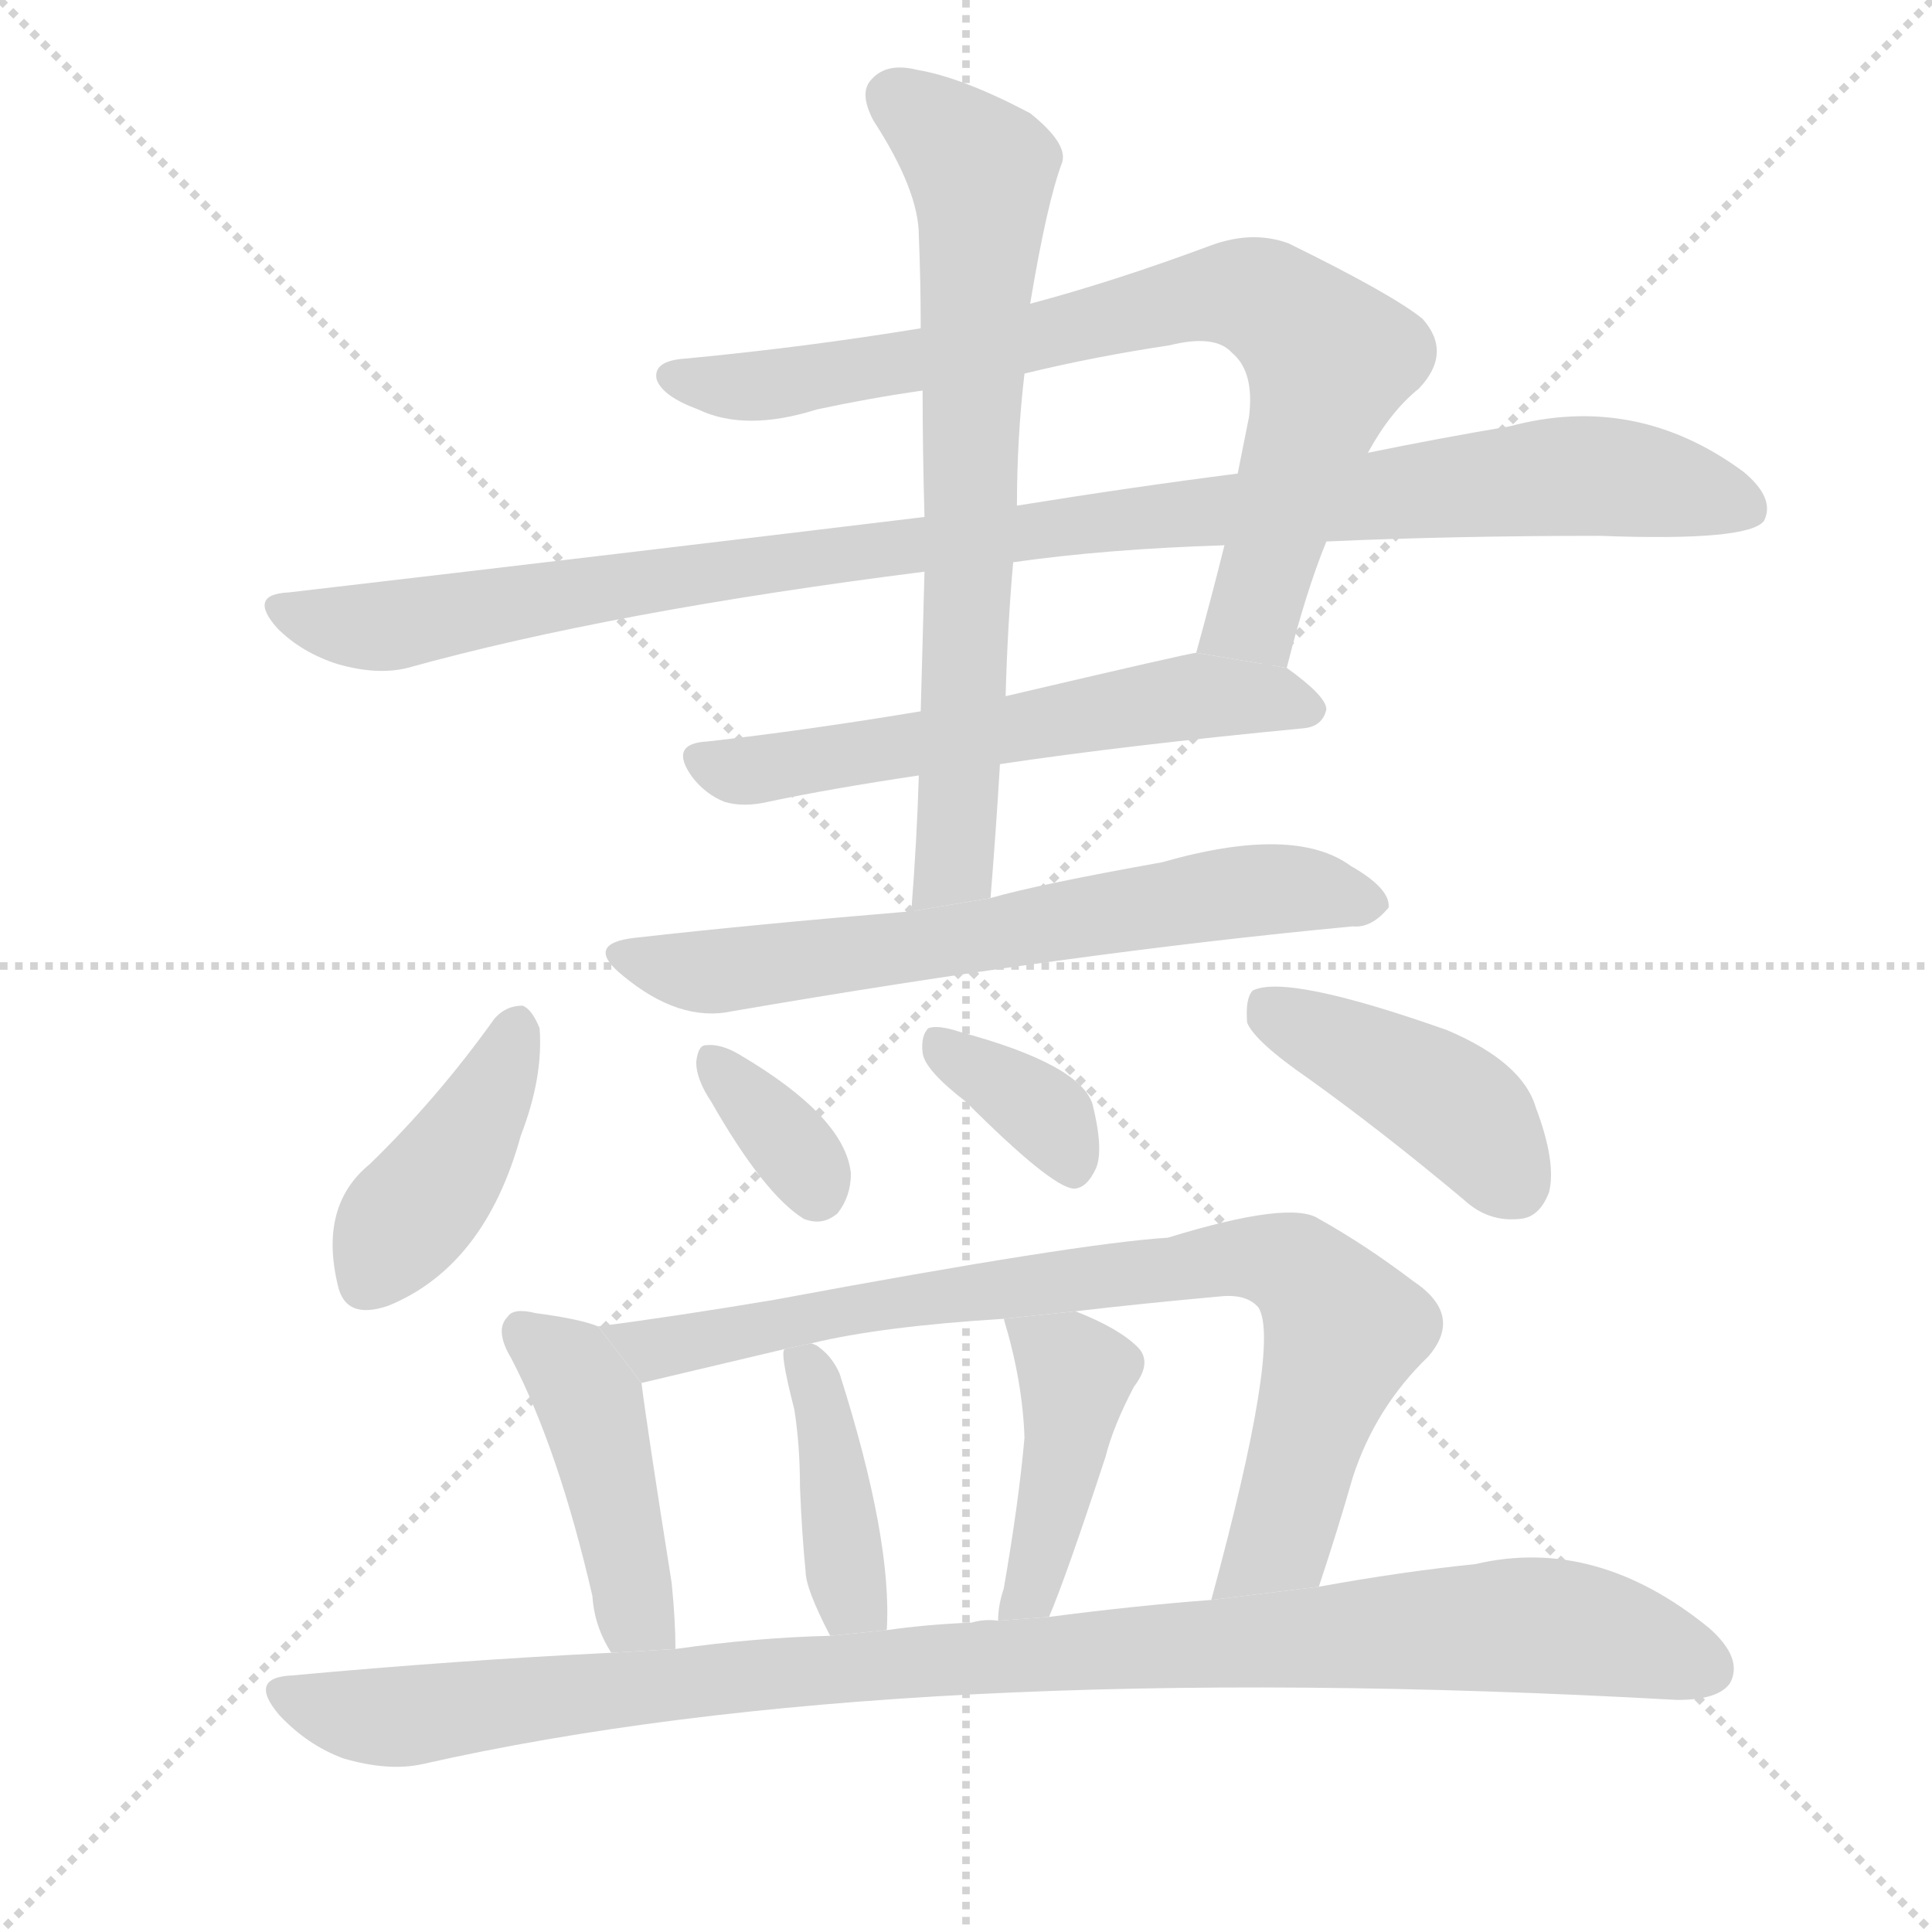 <svg version="1.1" viewBox="0 0 1024 1024" xmlns="http://www.w3.org/2000/svg">
  <g stroke="lightgray" stroke-dasharray="1,1" stroke-width="1" transform="scale(4, 4)">
    <line x1="0" y1="0" x2="256" y2="256"></line>
    <line x1="256" y1="0" x2="0" y2="256"></line>
    <line x1="128" y1="0" x2="128" y2="256"></line>
    <line x1="0" y1="128" x2="256" y2="128"></line>
  </g>
  <g transform="scale(1, -1) translate(0, -900)">
    <style scoped="true" type="text/css">
      
        @keyframes keyframes0 {
          from {
            stroke: blue;
            stroke-dashoffset: 789;
            stroke-width: 128;
          }
          72% {
            animation-timing-function: step-end;
            stroke: blue;
            stroke-dashoffset: 0;
            stroke-width: 128;
          }
          to {
            stroke: black;
            stroke-width: 1024;
          }
        }
        #make-me-a-hanzi-animation-0 {
          animation: keyframes0 0.892s both;
          animation-delay: 0s;
          animation-timing-function: linear;
        }
      
        @keyframes keyframes1 {
          from {
            stroke: blue;
            stroke-dashoffset: 1041;
            stroke-width: 128;
          }
          77% {
            animation-timing-function: step-end;
            stroke: blue;
            stroke-dashoffset: 0;
            stroke-width: 128;
          }
          to {
            stroke: black;
            stroke-width: 1024;
          }
        }
        #make-me-a-hanzi-animation-1 {
          animation: keyframes1 1.097s both;
          animation-delay: 0.892s;
          animation-timing-function: linear;
        }
      
        @keyframes keyframes2 {
          from {
            stroke: blue;
            stroke-dashoffset: 581;
            stroke-width: 128;
          }
          65% {
            animation-timing-function: step-end;
            stroke: blue;
            stroke-dashoffset: 0;
            stroke-width: 128;
          }
          to {
            stroke: black;
            stroke-width: 1024;
          }
        }
        #make-me-a-hanzi-animation-2 {
          animation: keyframes2 0.723s both;
          animation-delay: 1.989s;
          animation-timing-function: linear;
        }
      
        @keyframes keyframes3 {
          from {
            stroke: blue;
            stroke-dashoffset: 709;
            stroke-width: 128;
          }
          70% {
            animation-timing-function: step-end;
            stroke: blue;
            stroke-dashoffset: 0;
            stroke-width: 128;
          }
          to {
            stroke: black;
            stroke-width: 1024;
          }
        }
        #make-me-a-hanzi-animation-3 {
          animation: keyframes3 0.827s both;
          animation-delay: 2.712s;
          animation-timing-function: linear;
        }
      
        @keyframes keyframes4 {
          from {
            stroke: blue;
            stroke-dashoffset: 654;
            stroke-width: 128;
          }
          68% {
            animation-timing-function: step-end;
            stroke: blue;
            stroke-dashoffset: 0;
            stroke-width: 128;
          }
          to {
            stroke: black;
            stroke-width: 1024;
          }
        }
        #make-me-a-hanzi-animation-4 {
          animation: keyframes4 0.782s both;
          animation-delay: 3.539s;
          animation-timing-function: linear;
        }
      
        @keyframes keyframes5 {
          from {
            stroke: blue;
            stroke-dashoffset: 412;
            stroke-width: 128;
          }
          57% {
            animation-timing-function: step-end;
            stroke: blue;
            stroke-dashoffset: 0;
            stroke-width: 128;
          }
          to {
            stroke: black;
            stroke-width: 1024;
          }
        }
        #make-me-a-hanzi-animation-5 {
          animation: keyframes5 0.585s both;
          animation-delay: 4.321s;
          animation-timing-function: linear;
        }
      
        @keyframes keyframes6 {
          from {
            stroke: blue;
            stroke-dashoffset: 345;
            stroke-width: 128;
          }
          53% {
            animation-timing-function: step-end;
            stroke: blue;
            stroke-dashoffset: 0;
            stroke-width: 128;
          }
          to {
            stroke: black;
            stroke-width: 1024;
          }
        }
        #make-me-a-hanzi-animation-6 {
          animation: keyframes6 0.531s both;
          animation-delay: 4.907s;
          animation-timing-function: linear;
        }
      
        @keyframes keyframes7 {
          from {
            stroke: blue;
            stroke-dashoffset: 359;
            stroke-width: 128;
          }
          54% {
            animation-timing-function: step-end;
            stroke: blue;
            stroke-dashoffset: 0;
            stroke-width: 128;
          }
          to {
            stroke: black;
            stroke-width: 1024;
          }
        }
        #make-me-a-hanzi-animation-7 {
          animation: keyframes7 0.542s both;
          animation-delay: 5.437s;
          animation-timing-function: linear;
        }
      
        @keyframes keyframes8 {
          from {
            stroke: blue;
            stroke-dashoffset: 425;
            stroke-width: 128;
          }
          58% {
            animation-timing-function: step-end;
            stroke: blue;
            stroke-dashoffset: 0;
            stroke-width: 128;
          }
          to {
            stroke: black;
            stroke-width: 1024;
          }
        }
        #make-me-a-hanzi-animation-8 {
          animation: keyframes8 0.596s both;
          animation-delay: 5.979s;
          animation-timing-function: linear;
        }
      
        @keyframes keyframes9 {
          from {
            stroke: blue;
            stroke-dashoffset: 442;
            stroke-width: 128;
          }
          59% {
            animation-timing-function: step-end;
            stroke: blue;
            stroke-dashoffset: 0;
            stroke-width: 128;
          }
          to {
            stroke: black;
            stroke-width: 1024;
          }
        }
        #make-me-a-hanzi-animation-9 {
          animation: keyframes9 0.61s both;
          animation-delay: 6.575s;
          animation-timing-function: linear;
        }
      
        @keyframes keyframes10 {
          from {
            stroke: blue;
            stroke-dashoffset: 820;
            stroke-width: 128;
          }
          73% {
            animation-timing-function: step-end;
            stroke: blue;
            stroke-dashoffset: 0;
            stroke-width: 128;
          }
          to {
            stroke: black;
            stroke-width: 1024;
          }
        }
        #make-me-a-hanzi-animation-10 {
          animation: keyframes10 0.917s both;
          animation-delay: 7.185s;
          animation-timing-function: linear;
        }
      
        @keyframes keyframes11 {
          from {
            stroke: blue;
            stroke-dashoffset: 403;
            stroke-width: 128;
          }
          57% {
            animation-timing-function: step-end;
            stroke: blue;
            stroke-dashoffset: 0;
            stroke-width: 128;
          }
          to {
            stroke: black;
            stroke-width: 1024;
          }
        }
        #make-me-a-hanzi-animation-11 {
          animation: keyframes11 0.578s both;
          animation-delay: 8.102s;
          animation-timing-function: linear;
        }
      
        @keyframes keyframes12 {
          from {
            stroke: blue;
            stroke-dashoffset: 427;
            stroke-width: 128;
          }
          58% {
            animation-timing-function: step-end;
            stroke: blue;
            stroke-dashoffset: 0;
            stroke-width: 128;
          }
          to {
            stroke: black;
            stroke-width: 1024;
          }
        }
        #make-me-a-hanzi-animation-12 {
          animation: keyframes12 0.597s both;
          animation-delay: 8.68s;
          animation-timing-function: linear;
        }
      
        @keyframes keyframes13 {
          from {
            stroke: blue;
            stroke-dashoffset: 1016;
            stroke-width: 128;
          }
          77% {
            animation-timing-function: step-end;
            stroke: blue;
            stroke-dashoffset: 0;
            stroke-width: 128;
          }
          to {
            stroke: black;
            stroke-width: 1024;
          }
        }
        #make-me-a-hanzi-animation-13 {
          animation: keyframes13 1.077s both;
          animation-delay: 9.278s;
          animation-timing-function: linear;
        }
      
    </style>
    
      <path d="M 682 546 Q 692 586 703 613 L 725 660 Q 737 682 752 694 Q 770 713 754 731 Q 738 744 683 771 Q 664 778 642 770 Q 591 751 546 739 L 488 726 Q 427 716 364 710 Q 346 709 348 699 Q 351 690 370 683 Q 395 671 433 683 Q 461 689 489 693 L 543 702 Q 580 711 620 717 Q 644 723 653 713 Q 665 703 662 679 L 656 649 L 649 611 Q 642 583 634 554 L 682 546 Z" fill="lightgray"></path>
    
      <path d="M 703 613 Q 770 616 848 616 Q 927 613 935 624 Q 941 636 924 650 Q 867 692 800 674 Q 764 668 725 660 L 656 649 Q 601 642 539 632 L 490 626 Q 333 607 153 586 Q 131 585 147 567 Q 160 554 179 548 Q 200 542 216 546 Q 324 576 490 597 L 537 602 Q 586 609 649 611 L 703 613 Z" fill="lightgray"></path>
    
      <path d="M 530 495 Q 597 505 691 514 Q 701 515 703 524 Q 703 531 682 546 L 634 554 Q 631 554 533 531 L 488 523 Q 428 513 375 507 Q 354 506 367 488 Q 374 479 384 475 Q 394 472 407 475 Q 440 482 487 489 L 530 495 Z" fill="lightgray"></path>
    
      <path d="M 525 424 Q 528 461 530 495 L 533 531 Q 534 568 537 602 L 539 632 Q 539 668 543 702 L 546 739 Q 555 793 563 814 Q 566 824 546 840 Q 510 859 486 863 Q 470 867 462 858 Q 455 851 463 836 Q 487 799 487 775 Q 488 751 488 726 L 489 693 Q 489 662 490 626 L 490 597 Q 489 561 488 523 L 487 489 Q 486 455 483 417 L 525 424 Z" fill="lightgray"></path>
    
      <path d="M 483 417 Q 399 410 337 403 Q 309 400 330 383 Q 360 358 388 364 Q 568 395 717 409 Q 727 408 736 419 Q 737 429 716 441 Q 686 463 616 443 Q 549 431 525 424 L 483 417 Z" fill="lightgray"></path>
    
      <path d="M 262 360 Q 232 318 196 283 Q 169 261 179 219 Q 183 200 206 208 Q 257 229 276 298 Q 288 329 286 355 Q 282 365 277 367 Q 268 367 262 360 Z" fill="lightgray"></path>
    
      <path d="M 377 316 Q 405 267 426 254 Q 436 250 444 257 Q 451 266 451 278 Q 448 308 392 341 Q 382 347 374 346 Q 370 346 369 337 Q 369 328 377 316 Z" fill="lightgray"></path>
    
      <path d="M 512 316 Q 557 271 569 270 Q 576 270 581 281 Q 585 291 579 315 Q 572 336 509 353 Q 497 357 492 355 Q 488 351 489 342 Q 490 333 512 316 Z" fill="lightgray"></path>
    
      <path d="M 694 328 Q 733 300 776 264 Q 789 252 806 254 Q 816 255 821 268 Q 825 284 814 313 Q 807 337 767 354 Q 682 384 664 375 Q 660 371 661 358 Q 665 348 694 328 Z" fill="lightgray"></path>
    
      <path d="M 317 197 Q 307 201 284 204 Q 272 207 269 202 Q 262 195 271 180 Q 296 132 314 54 Q 315 38 324 24 L 358 26 Q 358 41 356 61 Q 343 143 340 167 L 317 197 Z" fill="lightgray"></path>
    
      <path d="M 699 59 Q 709 89 717 117 Q 729 154 757 181 Q 776 203 749 221 Q 724 240 699 254 Q 684 264 619 244 Q 571 241 410 211 Q 356 202 317 197 L 340 167 Q 382 177 416 185 L 430 188 Q 467 197 532 201 L 570 205 Q 604 209 648 213 Q 661 214 667 207 Q 679 188 642 52 L 699 59 Z" fill="lightgray"></path>
    
      <path d="M 470 36 Q 473 84 445 172 Q 441 181 434 186 Q 433 187 430 188 L 416 185 Q 413 184 421 153 Q 424 134 424 112 Q 425 87 427 67 Q 427 58 440 33 L 470 36 Z" fill="lightgray"></path>
    
      <path d="M 556 43 Q 565 64 586 128 Q 590 144 601 165 Q 611 178 603 186 Q 593 196 570 205 L 532 201 Q 542 168 543 138 Q 540 104 532 58 Q 529 49 529 41 L 556 43 Z" fill="lightgray"></path>
    
      <path d="M 324 24 Q 242 20 155 12 Q 131 11 148 -9 Q 163 -25 182 -32 Q 206 -39 224 -35 Q 476 22 889 -1 Q 911 -1 917 8 Q 924 21 906 37 Q 846 86 782 71 Q 743 67 699 59 L 642 52 Q 602 49 556 43 L 529 41 Q 522 42 515 40 Q 491 39 470 36 L 440 33 Q 400 32 358 26 L 324 24 Z" fill="lightgray"></path>
    
    
      <clipPath id="make-me-a-hanzi-clip-0">
        <path d="M 682 546 Q 692 586 703 613 L 725 660 Q 737 682 752 694 Q 770 713 754 731 Q 738 744 683 771 Q 664 778 642 770 Q 591 751 546 739 L 488 726 Q 427 716 364 710 Q 346 709 348 699 Q 351 690 370 683 Q 395 671 433 683 Q 461 689 489 693 L 543 702 Q 580 711 620 717 Q 644 723 653 713 Q 665 703 662 679 L 656 649 L 649 611 Q 642 583 634 554 L 682 546 Z"></path>
      </clipPath>
      <path clip-path="url(#make-me-a-hanzi-clip-0)" d="M 358 700 L 381 695 L 421 698 L 547 720 L 643 744 L 669 741 L 691 726 L 704 706 L 665 574 L 641 560" fill="none" id="make-me-a-hanzi-animation-0" stroke-dasharray="661 1322" stroke-linecap="round"></path>
    
      <clipPath id="make-me-a-hanzi-clip-1">
        <path d="M 703 613 Q 770 616 848 616 Q 927 613 935 624 Q 941 636 924 650 Q 867 692 800 674 Q 764 668 725 660 L 656 649 Q 601 642 539 632 L 490 626 Q 333 607 153 586 Q 131 585 147 567 Q 160 554 179 548 Q 200 542 216 546 Q 324 576 490 597 L 537 602 Q 586 609 649 611 L 703 613 Z"></path>
      </clipPath>
      <path clip-path="url(#make-me-a-hanzi-clip-1)" d="M 150 577 L 207 568 L 484 612 L 815 647 L 865 646 L 927 630" fill="none" id="make-me-a-hanzi-animation-1" stroke-dasharray="913 1826" stroke-linecap="round"></path>
    
      <clipPath id="make-me-a-hanzi-clip-2">
        <path d="M 530 495 Q 597 505 691 514 Q 701 515 703 524 Q 703 531 682 546 L 634 554 Q 631 554 533 531 L 488 523 Q 428 513 375 507 Q 354 506 367 488 Q 374 479 384 475 Q 394 472 407 475 Q 440 482 487 489 L 530 495 Z"></path>
      </clipPath>
      <path clip-path="url(#make-me-a-hanzi-clip-2)" d="M 372 497 L 409 493 L 624 530 L 673 530 L 693 524" fill="none" id="make-me-a-hanzi-animation-2" stroke-dasharray="453 906" stroke-linecap="round"></path>
    
      <clipPath id="make-me-a-hanzi-clip-3">
        <path d="M 525 424 Q 528 461 530 495 L 533 531 Q 534 568 537 602 L 539 632 Q 539 668 543 702 L 546 739 Q 555 793 563 814 Q 566 824 546 840 Q 510 859 486 863 Q 470 867 462 858 Q 455 851 463 836 Q 487 799 487 775 Q 488 751 488 726 L 489 693 Q 489 662 490 626 L 490 597 Q 489 561 488 523 L 487 489 Q 486 455 483 417 L 525 424 Z"></path>
      </clipPath>
      <path clip-path="url(#make-me-a-hanzi-clip-3)" d="M 474 849 L 521 808 L 507 447 L 489 424" fill="none" id="make-me-a-hanzi-animation-3" stroke-dasharray="581 1162" stroke-linecap="round"></path>
    
      <clipPath id="make-me-a-hanzi-clip-4">
        <path d="M 483 417 Q 399 410 337 403 Q 309 400 330 383 Q 360 358 388 364 Q 568 395 717 409 Q 727 408 736 419 Q 737 429 716 441 Q 686 463 616 443 Q 549 431 525 424 L 483 417 Z"></path>
      </clipPath>
      <path clip-path="url(#make-me-a-hanzi-clip-4)" d="M 332 394 L 379 385 L 663 428 L 726 421" fill="none" id="make-me-a-hanzi-animation-4" stroke-dasharray="526 1052" stroke-linecap="round"></path>
    
      <clipPath id="make-me-a-hanzi-clip-5">
        <path d="M 262 360 Q 232 318 196 283 Q 169 261 179 219 Q 183 200 206 208 Q 257 229 276 298 Q 288 329 286 355 Q 282 365 277 367 Q 268 367 262 360 Z"></path>
      </clipPath>
      <path clip-path="url(#make-me-a-hanzi-clip-5)" d="M 275 356 L 257 313 L 196 222" fill="none" id="make-me-a-hanzi-animation-5" stroke-dasharray="284 568" stroke-linecap="round"></path>
    
      <clipPath id="make-me-a-hanzi-clip-6">
        <path d="M 377 316 Q 405 267 426 254 Q 436 250 444 257 Q 451 266 451 278 Q 448 308 392 341 Q 382 347 374 346 Q 370 346 369 337 Q 369 328 377 316 Z"></path>
      </clipPath>
      <path clip-path="url(#make-me-a-hanzi-clip-6)" d="M 378 338 L 415 298 L 433 269" fill="none" id="make-me-a-hanzi-animation-6" stroke-dasharray="217 434" stroke-linecap="round"></path>
    
      <clipPath id="make-me-a-hanzi-clip-7">
        <path d="M 512 316 Q 557 271 569 270 Q 576 270 581 281 Q 585 291 579 315 Q 572 336 509 353 Q 497 357 492 355 Q 488 351 489 342 Q 490 333 512 316 Z"></path>
      </clipPath>
      <path clip-path="url(#make-me-a-hanzi-clip-7)" d="M 496 347 L 556 307 L 569 279" fill="none" id="make-me-a-hanzi-animation-7" stroke-dasharray="231 462" stroke-linecap="round"></path>
    
      <clipPath id="make-me-a-hanzi-clip-8">
        <path d="M 694 328 Q 733 300 776 264 Q 789 252 806 254 Q 816 255 821 268 Q 825 284 814 313 Q 807 337 767 354 Q 682 384 664 375 Q 660 371 661 358 Q 665 348 694 328 Z"></path>
      </clipPath>
      <path clip-path="url(#make-me-a-hanzi-clip-8)" d="M 669 369 L 761 320 L 781 304 L 803 272" fill="none" id="make-me-a-hanzi-animation-8" stroke-dasharray="297 594" stroke-linecap="round"></path>
    
      <clipPath id="make-me-a-hanzi-clip-9">
        <path d="M 317 197 Q 307 201 284 204 Q 272 207 269 202 Q 262 195 271 180 Q 296 132 314 54 Q 315 38 324 24 L 358 26 Q 358 41 356 61 Q 343 143 340 167 L 317 197 Z"></path>
      </clipPath>
      <path clip-path="url(#make-me-a-hanzi-clip-9)" d="M 278 194 L 299 178 L 313 156 L 335 50 L 352 31" fill="none" id="make-me-a-hanzi-animation-9" stroke-dasharray="314 628" stroke-linecap="round"></path>
    
      <clipPath id="make-me-a-hanzi-clip-10">
        <path d="M 699 59 Q 709 89 717 117 Q 729 154 757 181 Q 776 203 749 221 Q 724 240 699 254 Q 684 264 619 244 Q 571 241 410 211 Q 356 202 317 197 L 340 167 Q 382 177 416 185 L 430 188 Q 467 197 532 201 L 570 205 Q 604 209 648 213 Q 661 214 667 207 Q 679 188 642 52 L 699 59 Z"></path>
      </clipPath>
      <path clip-path="url(#make-me-a-hanzi-clip-10)" d="M 324 195 L 347 184 L 466 210 L 655 233 L 685 229 L 712 195 L 680 89 L 662 69 L 648 64" fill="none" id="make-me-a-hanzi-animation-10" stroke-dasharray="692 1384" stroke-linecap="round"></path>
    
      <clipPath id="make-me-a-hanzi-clip-11">
        <path d="M 470 36 Q 473 84 445 172 Q 441 181 434 186 Q 433 187 430 188 L 416 185 Q 413 184 421 153 Q 424 134 424 112 Q 425 87 427 67 Q 427 58 440 33 L 470 36 Z"></path>
      </clipPath>
      <path clip-path="url(#make-me-a-hanzi-clip-11)" d="M 424 181 L 440 140 L 449 61 L 462 42" fill="none" id="make-me-a-hanzi-animation-11" stroke-dasharray="275 550" stroke-linecap="round"></path>
    
      <clipPath id="make-me-a-hanzi-clip-12">
        <path d="M 556 43 Q 565 64 586 128 Q 590 144 601 165 Q 611 178 603 186 Q 593 196 570 205 L 532 201 Q 542 168 543 138 Q 540 104 532 58 Q 529 49 529 41 L 556 43 Z"></path>
      </clipPath>
      <path clip-path="url(#make-me-a-hanzi-clip-12)" d="M 539 194 L 571 171 L 551 73 L 536 45" fill="none" id="make-me-a-hanzi-animation-12" stroke-dasharray="299 598" stroke-linecap="round"></path>
    
      <clipPath id="make-me-a-hanzi-clip-13">
        <path d="M 324 24 Q 242 20 155 12 Q 131 11 148 -9 Q 163 -25 182 -32 Q 206 -39 224 -35 Q 476 22 889 -1 Q 911 -1 917 8 Q 924 21 906 37 Q 846 86 782 71 Q 743 67 699 59 L 642 52 Q 602 49 556 43 L 529 41 Q 522 42 515 40 Q 491 39 470 36 L 440 33 Q 400 32 358 26 L 324 24 Z"></path>
      </clipPath>
      <path clip-path="url(#make-me-a-hanzi-clip-13)" d="M 151 2 L 206 -10 L 381 11 L 816 39 L 905 16" fill="none" id="make-me-a-hanzi-animation-13" stroke-dasharray="888 1776" stroke-linecap="round"></path>
    
  </g>
</svg>